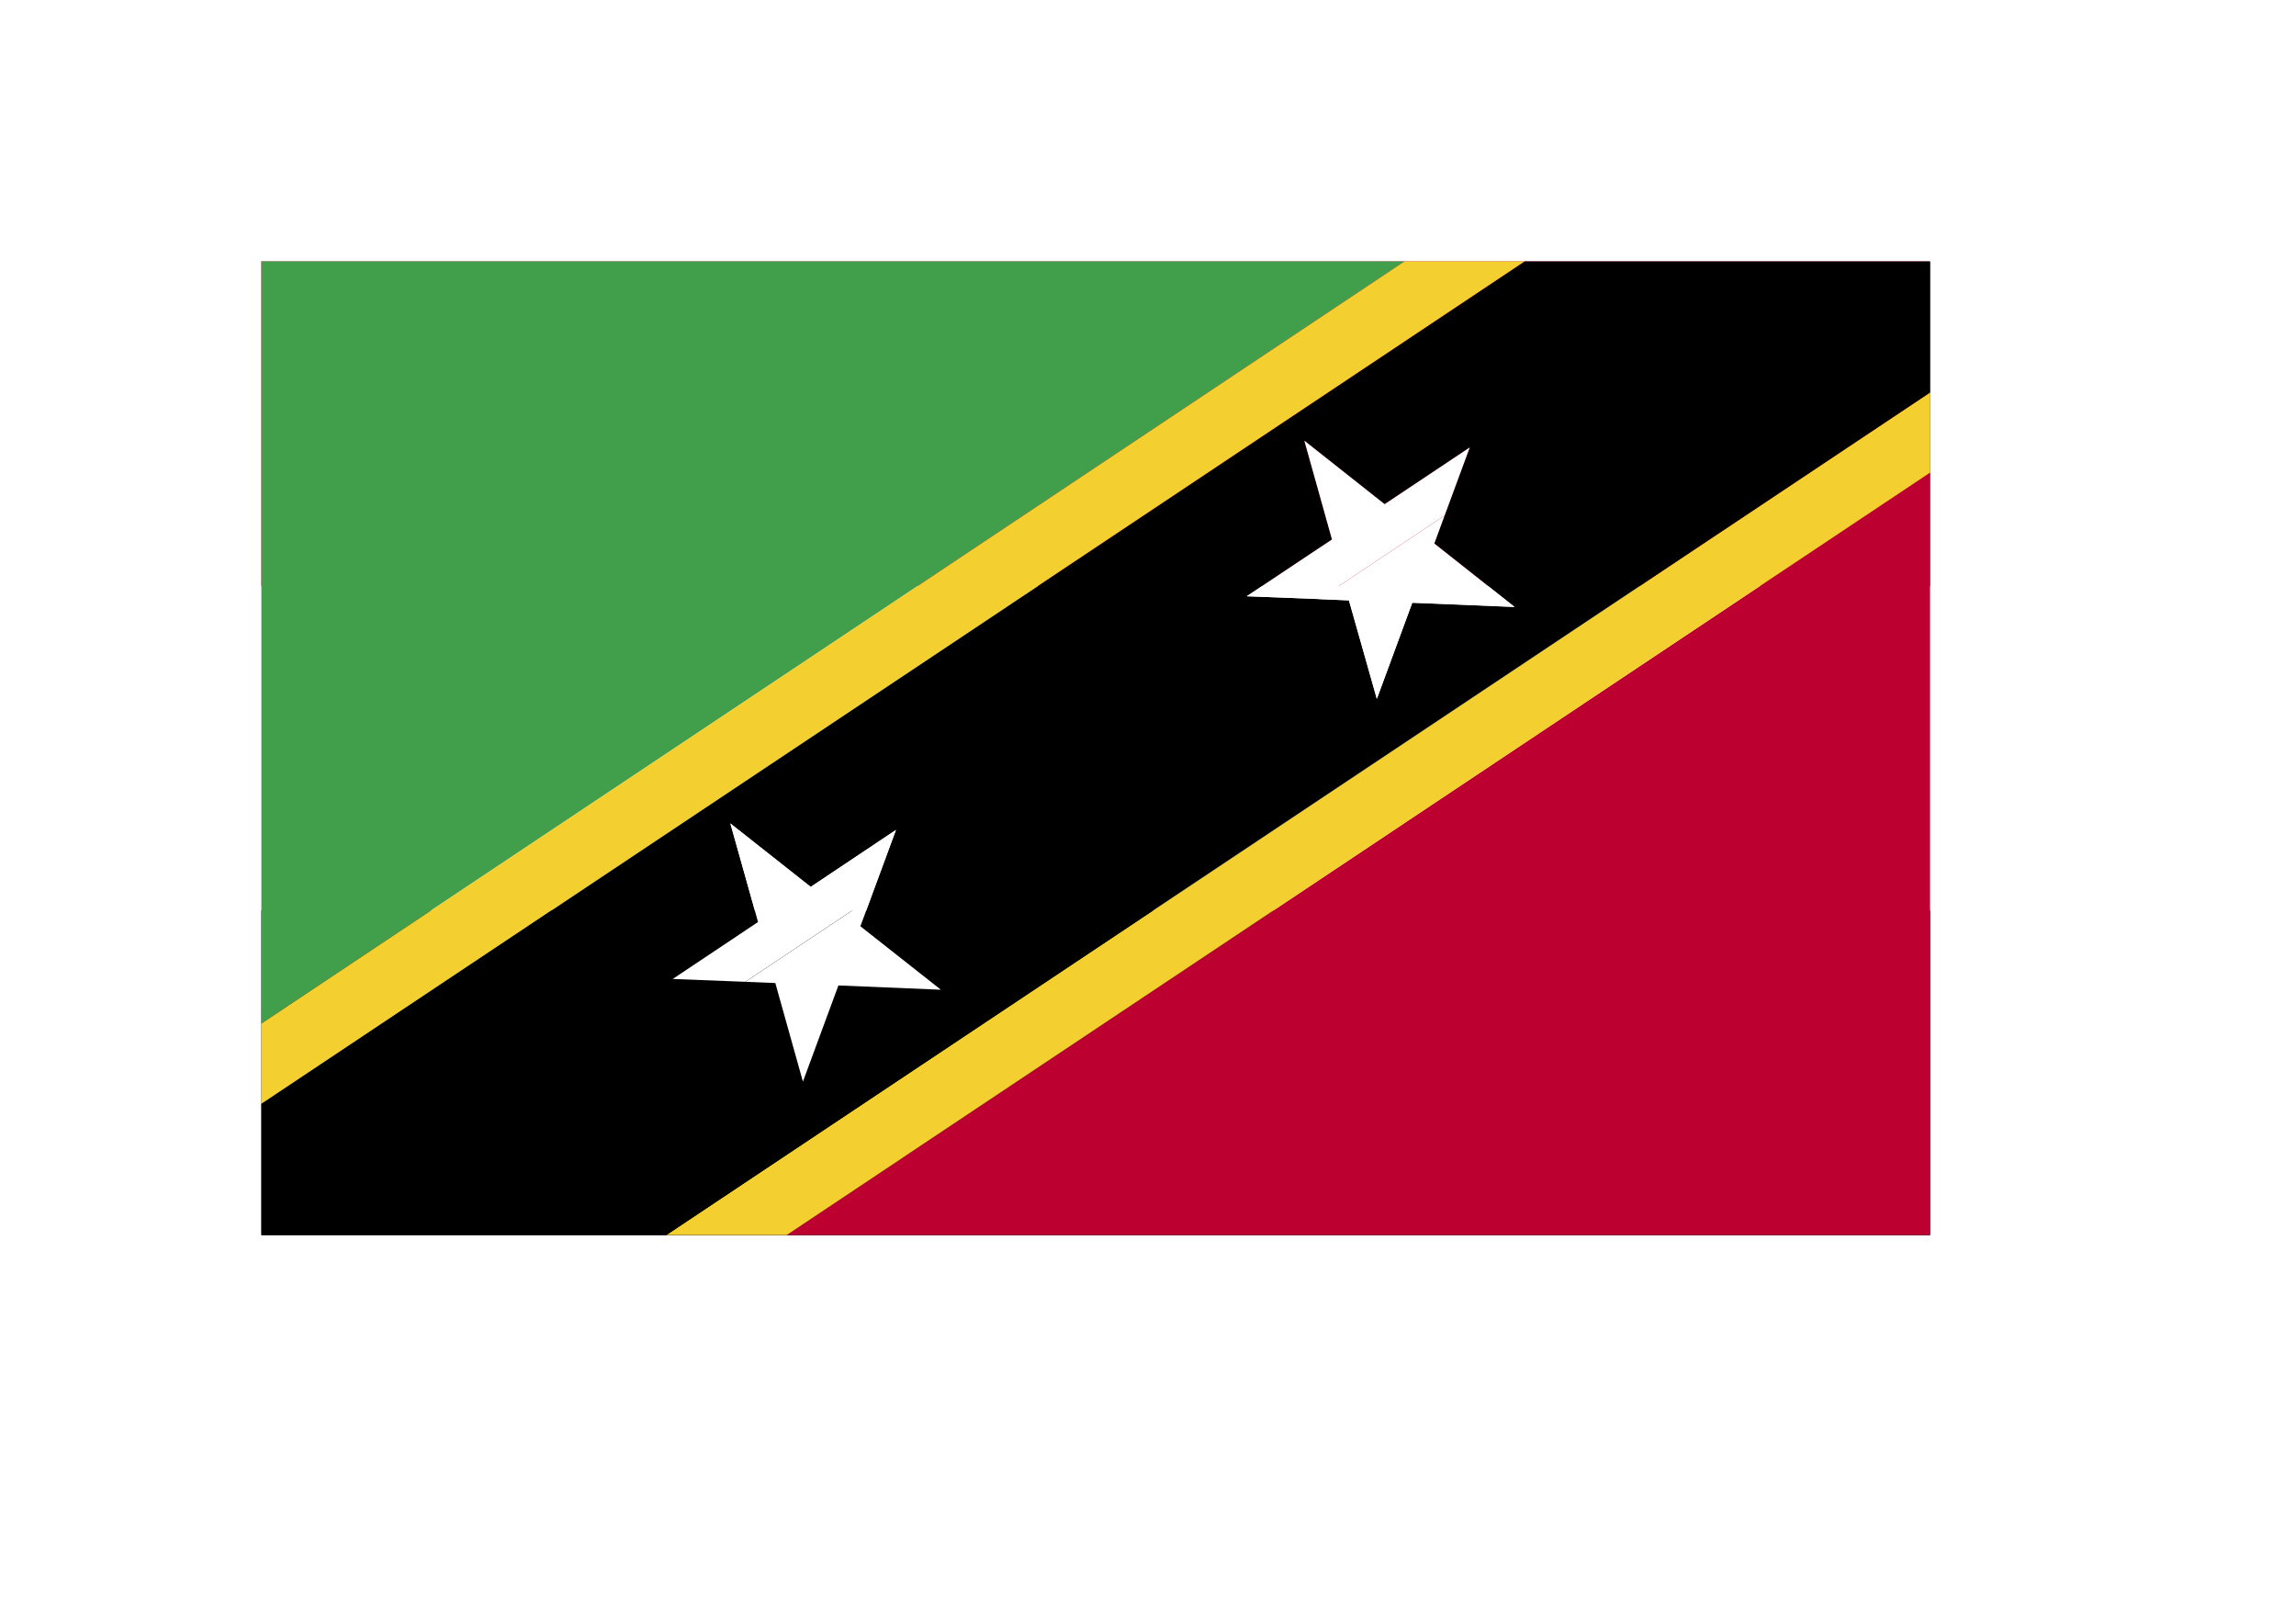 <svg xmlns="http://www.w3.org/2000/svg" xmlns:xlink="http://www.w3.org/1999/xlink" width="87.84" height="61.24" viewBox="0 0 87.84 61.24"><defs><style>.a{fill:none;}.b{fill:#fff;}.c{fill:#f4f4f4;}.d{fill:#bc0030;}.e{clip-path:url(#c);}.f{fill:#419e4b;}.g{fill:#f3d02f;}.h{filter:url(#a);}</style><filter id="a" x="0" y="0" width="87.84" height="61.24" filterUnits="userSpaceOnUse"><feOffset dx="2" dy="2" input="SourceAlpha"/><feGaussianBlur stdDeviation="4" result="b"/><feFlood flood-opacity="0.161"/><feComposite operator="in" in2="b"/><feComposite in="SourceGraphic"/></filter><clipPath id="c"><rect class="a" width="63.841" height="37.242" transform="translate(1082.782 324.093)"/></clipPath></defs><g transform="translate(-987 -362)"><g class="h" transform="matrix(1, 0, 0, 1, 987, 362)"><rect class="b" width="63.84" height="37.24" transform="translate(10 10)"/></g><g transform="translate(-85.782 234.615)"><rect class="c" width="63.841" height="37.248" transform="translate(1082.782 137.385)"/><rect class="d" width="63.841" height="12.416" transform="translate(1082.782 137.385)"/><rect width="63.841" height="12.416" transform="translate(1082.782 162.217)"/><rect class="a" width="63.841" height="37.248" transform="translate(1082.782 137.385)"/></g><g transform="translate(-85.782 47.907)"><g class="e"><path class="f" d="M1082.782,324.093v29.154l43.733-29.154Z"/><path class="d" d="M1102.882,361.335h43.74V332.171Z"/><path class="g" d="M1126.514,324.093l-43.733,29.154v3.074l48.337-32.229Z"/><path class="g" d="M1098.276,361.335h4.607l43.74-29.164v-3.065Z"/><path d="M1102.44,351.694l-1.146-.046-2.775-.108,3.264-2.179-1.059-3.77,3.074,2.427,3.262-2.179-.962,2.612-.4,1.074,3.08,2.428-3.919-.164-1.358,3.678Zm21.951-14.637-1.139-.048-2.773-.108,3.262-2.172-1.057-3.778,3.07,2.428,3.257-2.17-.963,2.6-.393,1.071,3.072,2.428-3.914-.161-1.356,3.678Zm6.728-12.964-48.337,32.229v5.013h15.494l48.346-32.228v-5.014Z"/><path class="b" d="M1129.011,331.209l-3.256,2.17-3.071-2.428,1.057,3.778-3.262,2.172,2.773.108,4.8-3.2Z"/><path class="b" d="M1125.457,340.83l1.356-3.678,3.914.161-3.072-2.428.394-1.072-4.8,3.2,1.139.048Z"/><path class="b" d="M1107.06,345.84l-3.262,2.179-3.074-2.428,1.059,3.771-3.264,2.179,2.775.108,4.8-3.2Z"/><path class="b" d="M1103.5,355.467l1.358-3.678,3.92.163-3.08-2.428.4-1.074-4.8,3.2,1.146.046Z"/></g></g></g></svg>